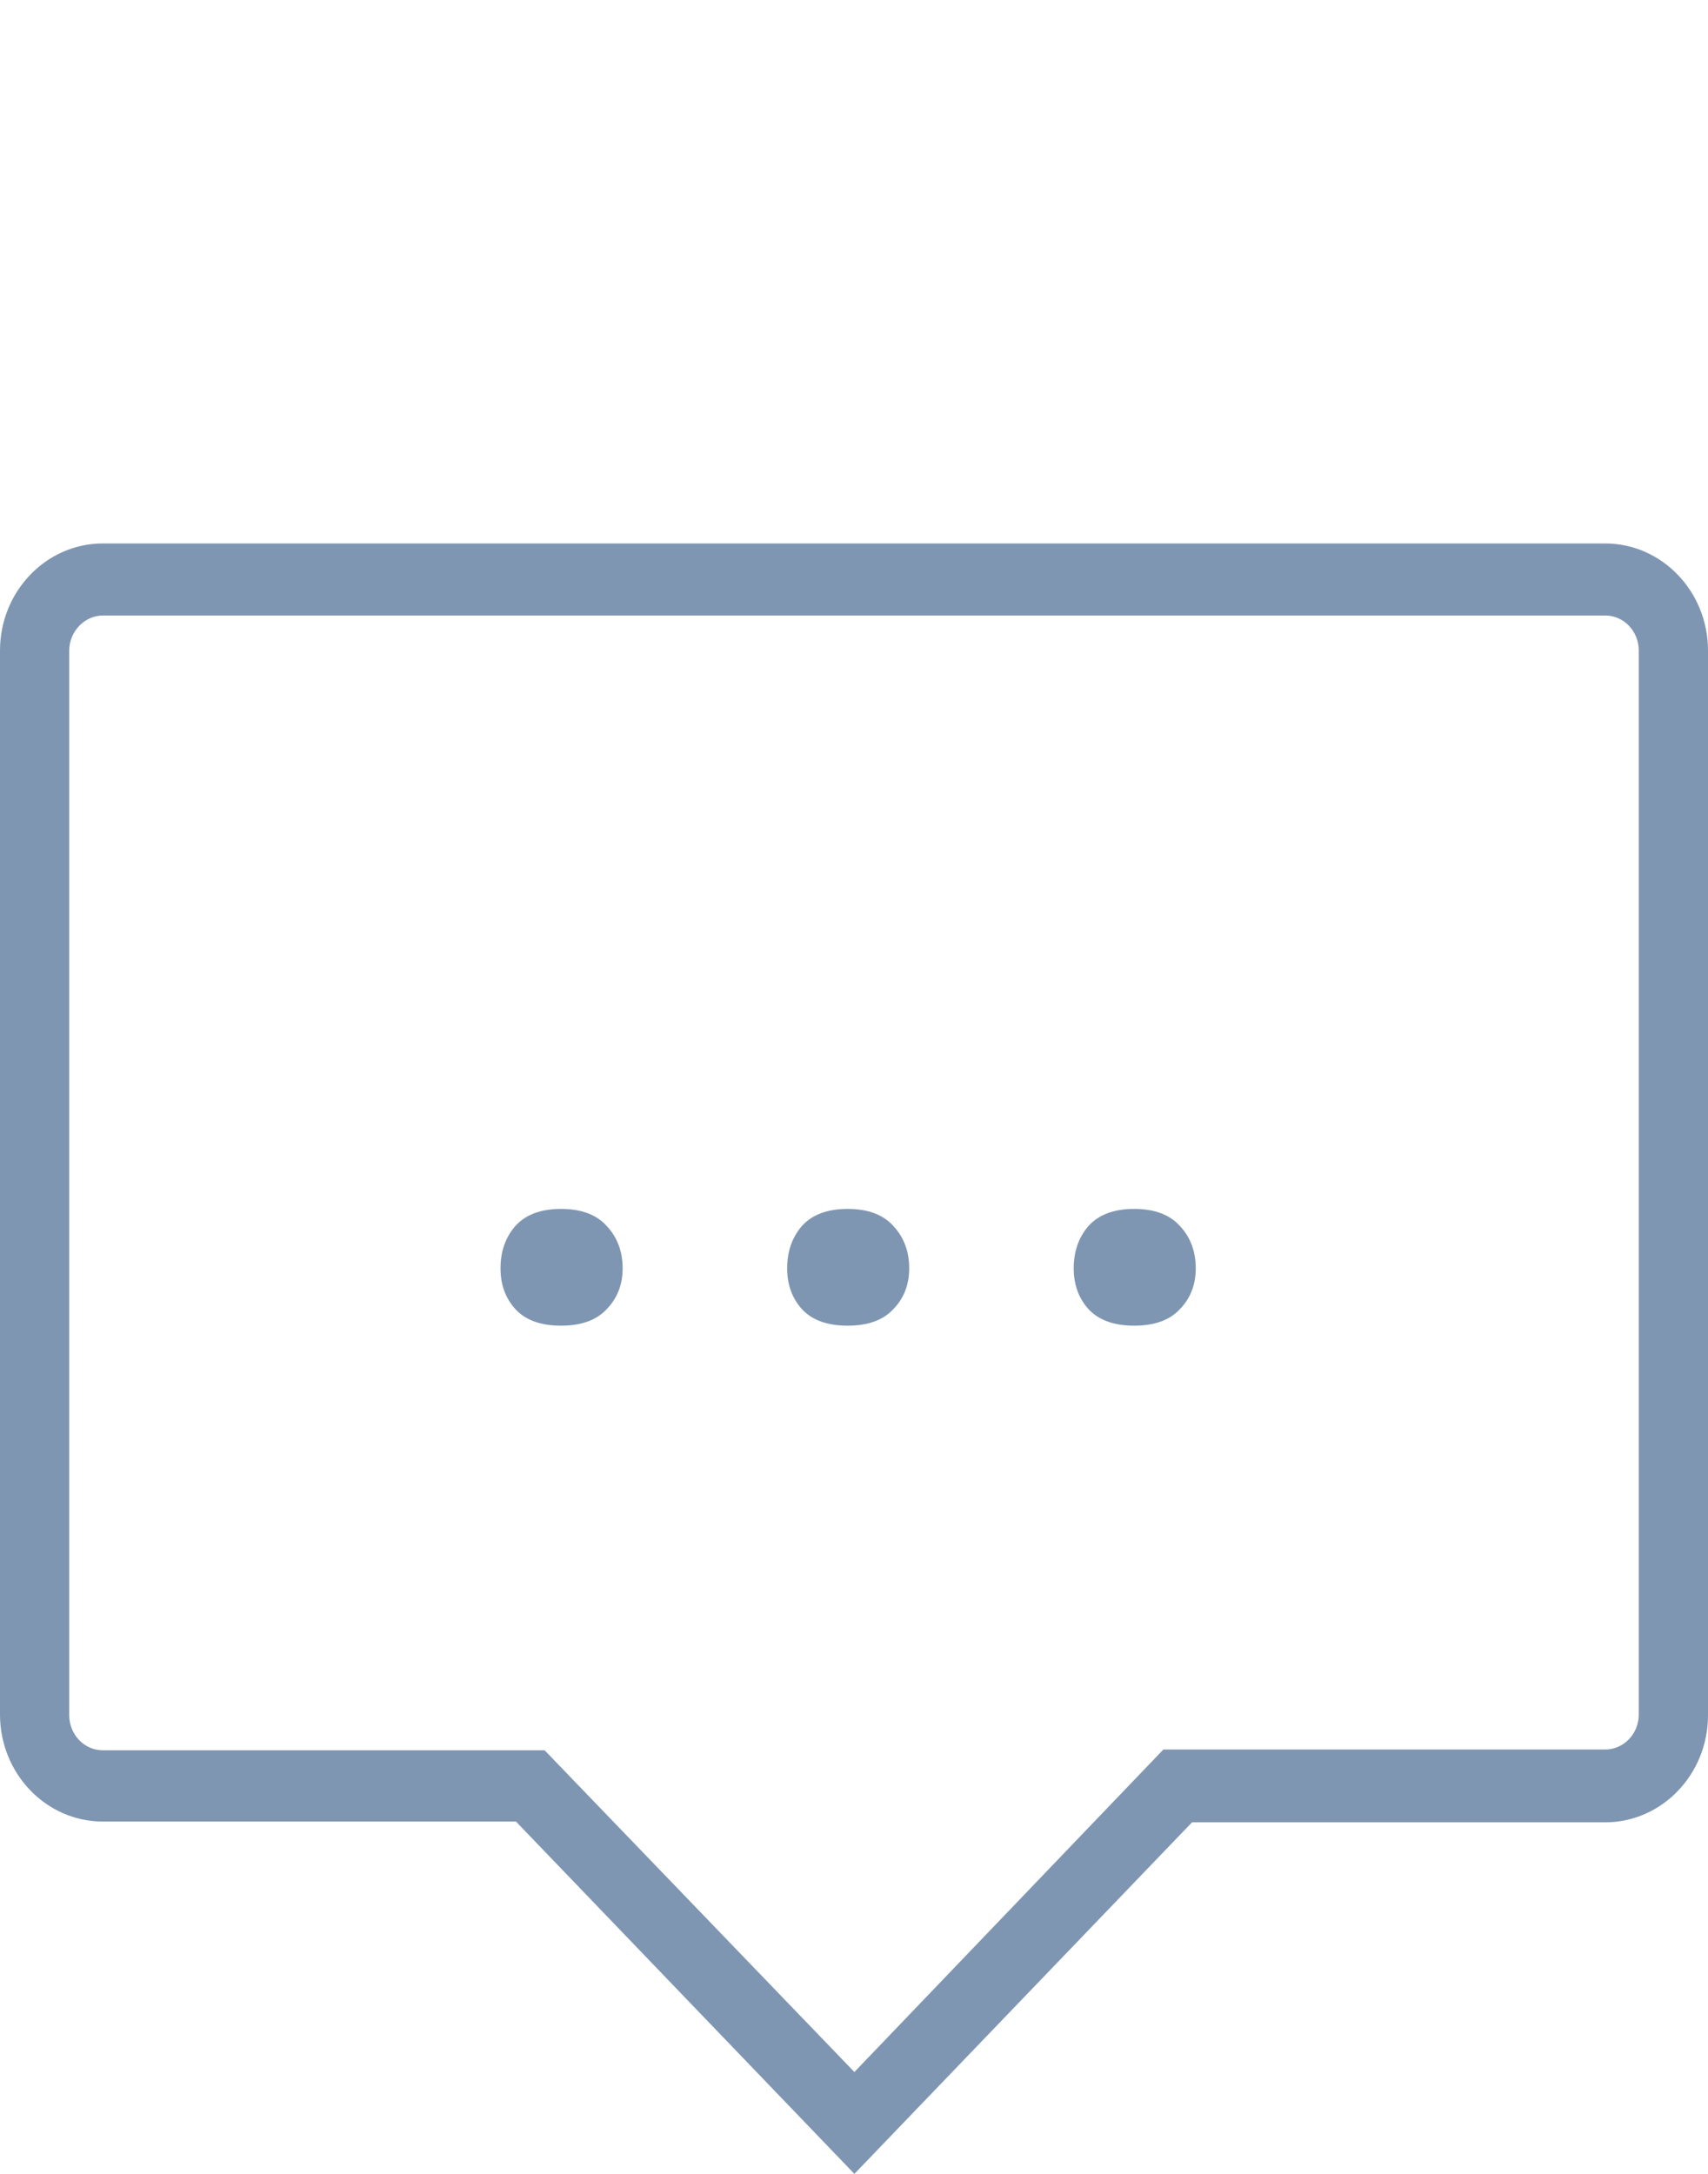 <svg width="22" height="28" viewBox="0 0 22 28" fill="none" xmlns="http://www.w3.org/2000/svg">
<path d="M11.005 28L15.354 23.472H20.676C21.406 23.472 22 22.853 22 22.094V8.378C22 7.619 21.406 7 20.676 7H1.324C0.594 7 0 7.619 0 8.378V22.084C0 22.844 0.594 23.462 1.324 23.462H6.646L11.005 28ZM20.676 7.928C20.919 7.928 21.108 8.134 21.108 8.378V22.084C21.108 22.337 20.91 22.534 20.676 22.534H14.985L11.005 26.688L7.015 22.544H1.324C1.081 22.544 0.892 22.337 0.892 22.094V8.378C0.892 8.134 1.09 7.928 1.324 7.928H20.676Z" fill="#7F96B2"/>
<path d="M6.447 16.337C6.447 16.118 6.511 15.936 6.639 15.79C6.771 15.644 6.967 15.571 7.227 15.571C7.486 15.571 7.682 15.644 7.814 15.79C7.951 15.936 8.02 16.118 8.02 16.337C8.02 16.547 7.951 16.722 7.814 16.863C7.682 17.005 7.486 17.075 7.227 17.075C6.967 17.075 6.771 17.005 6.639 16.863C6.511 16.722 6.447 16.547 6.447 16.337ZM10.139 16.337C10.139 16.118 10.203 15.936 10.33 15.79C10.462 15.644 10.658 15.571 10.918 15.571C11.178 15.571 11.374 15.644 11.506 15.79C11.643 15.936 11.711 16.118 11.711 16.337C11.711 16.547 11.643 16.722 11.506 16.863C11.374 17.005 11.178 17.075 10.918 17.075C10.658 17.075 10.462 17.005 10.33 16.863C10.203 16.722 10.139 16.547 10.139 16.337ZM13.83 16.337C13.83 16.118 13.894 15.936 14.021 15.79C14.154 15.644 14.35 15.571 14.609 15.571C14.869 15.571 15.065 15.644 15.197 15.79C15.334 15.936 15.402 16.118 15.402 16.337C15.402 16.547 15.334 16.722 15.197 16.863C15.065 17.005 14.869 17.075 14.609 17.075C14.35 17.075 14.154 17.005 14.021 16.863C13.894 16.722 13.83 16.547 13.83 16.337Z" fill="#7F96B2"/>
</svg>
